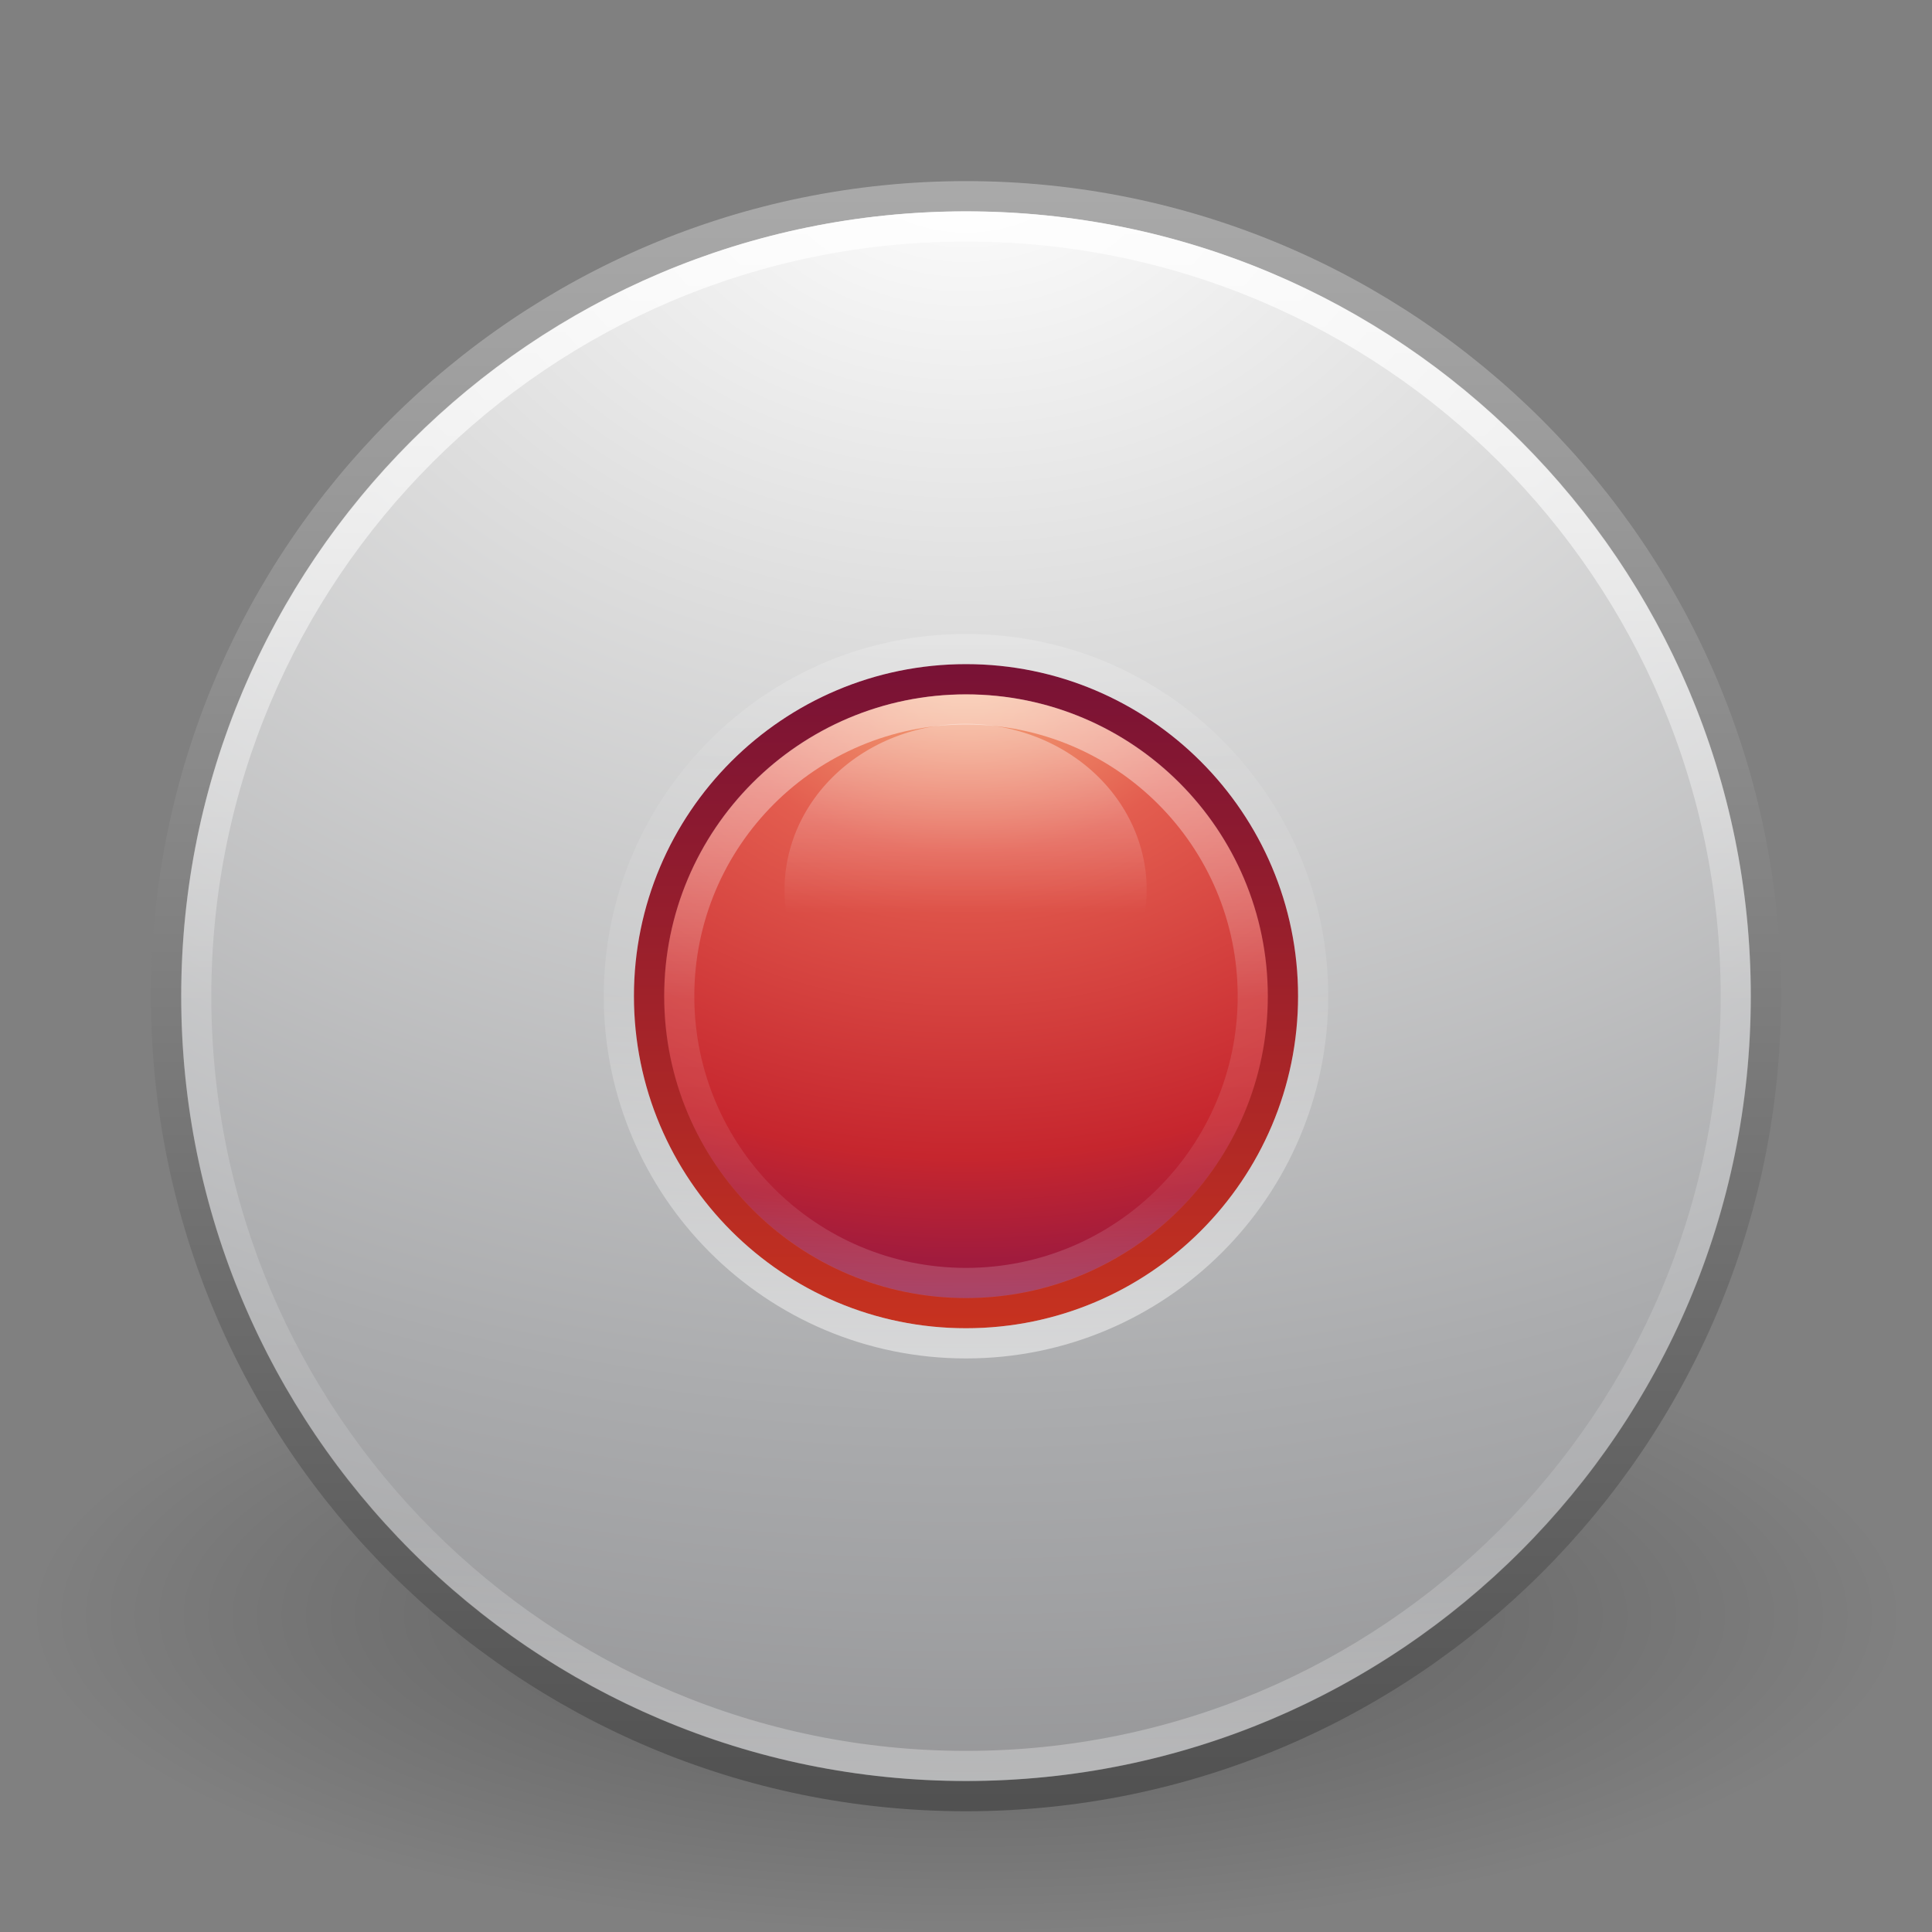 <?xml version="1.0" encoding="UTF-8" standalone="no"?>
<!-- Created with Inkscape (http://www.inkscape.org/) -->

<svg
   xmlns:dc="http://purl.org/dc/elements/1.1/"
   xmlns:cc="http://creativecommons.org/ns#"
   xmlns:rdf="http://www.w3.org/1999/02/22-rdf-syntax-ns#"
   xmlns:svg="http://www.w3.org/2000/svg"
   xmlns="http://www.w3.org/2000/svg"
   xmlns:xlink="http://www.w3.org/1999/xlink"
   xmlns:sodipodi="http://sodipodi.sourceforge.net/DTD/sodipodi-0.dtd"
   xmlns:inkscape="http://www.inkscape.org/namespaces/inkscape"
   width="64px"
   height="64px"
   id="svg3047"
   version="1.1"
   inkscape:version="0.48.0 r9654"
   sodipodi:docname="media-record.svg">
  <rect width="100%" height="100%" fill="#808080" stroke="none"/>
  <defs
     id="defs3049">
    <linearGradient
       y2="44.341"
       x2="71.204"
       y1="6.238"
       x1="71.204"
       gradientTransform="matrix(1.378,0,0,1.378,-66.876,-1.952)"
       gradientUnits="userSpaceOnUse"
       id="linearGradient3288"
       xlink:href="#linearGradient4011"
       inkscape:collect="always" />
    <linearGradient
       id="linearGradient4011">
      <stop
         id="stop4013"
         style="stop-color:#ffffff;stop-opacity:1;"
         offset="0" />
      <stop
         offset="0.508"
         style="stop-color:#ffffff;stop-opacity:0.235;"
         id="stop4015" />
      <stop
         id="stop4017"
         style="stop-color:#ffffff;stop-opacity:0.157;"
         offset="0.835" />
      <stop
         id="stop4019"
         style="stop-color:#ffffff;stop-opacity:0.392;"
         offset="1" />
    </linearGradient>
    <linearGradient
       id="linearGradient8838-1">
      <stop
         id="stop8840-3"
         style="stop-color:#000000;stop-opacity:1"
         offset="0" />
      <stop
         id="stop8842-2"
         style="stop-color:#000000;stop-opacity:0"
         offset="1" />
    </linearGradient>
    <radialGradient
       r="10.625"
       fy="4.625"
       fx="62.625"
       cy="4.625"
       cx="62.625"
       gradientTransform="matrix(2.918,0,0,0.988,-150.718,48.929)"
       gradientUnits="userSpaceOnUse"
       id="radialGradient3045"
       xlink:href="#linearGradient8838-1"
       inkscape:collect="always" />
    <linearGradient
       x1="18.379"
       y1="44.98"
       gradientTransform="matrix(0.958,0,0,0.958,0.997,1.998)"
       x2="18.379"
       gradientUnits="userSpaceOnUse"
       y2="3.082"
       id="linearGradient3094">
      <stop
         offset="0"
         style="stop-color:#505050;"
         id="stop2492-8" />
      <stop
         offset="1"
         style="stop-color:#aaaaaa;"
         id="stop2494-4" />
    </linearGradient>
    <radialGradient
       r="20.397"
       gradientTransform="matrix(0,2.287,-3.019,0,36.047,-50.629)"
       cx="23.896"
       cy="3.99"
       gradientUnits="userSpaceOnUse"
       id="radialGradient3092">
      <stop
         offset="0"
         style="stop-color:#ffffff;"
         id="stop3244-3" />
      <stop
         offset="0.262"
         style="stop-color:#dddddd;"
         id="stop3246-1" />
      <stop
         offset="0.661"
         style="stop-color:#abacae;"
         id="stop3248-9" />
      <stop
         offset="1"
         style="stop-color:#89898b;"
         id="stop3250-4" />
    </radialGradient>
    <linearGradient
       x1="7.078"
       y1="3.082"
       gradientTransform="matrix(0.369,0,0,0.369,15.154,16.154)"
       x2="7.078"
       gradientUnits="userSpaceOnUse"
       y2="45.369"
       id="linearGradient3086">
      <stop
         offset="0"
         style="stop-color:#791235;"
         id="stop2492-0" />
      <stop
         offset="1"
         style="stop-color:#c7321f;"
         id="stop2494-6" />
    </linearGradient>
    <radialGradient
       r="20.397"
       gradientTransform="matrix(0,0.88,-1.161,0,28.633,-4.084)"
       cx="23.896"
       cy="3.99"
       gradientUnits="userSpaceOnUse"
       id="radialGradient3084">
      <stop
         offset="0"
         style="stop-color:#f8b17e;"
         id="stop3244-4" />
      <stop
         offset="0.262"
         style="stop-color:#e35d4f;"
         id="stop3246-5" />
      <stop
         offset="0.661"
         style="stop-color:#c6262e;"
         id="stop3248-0" />
      <stop
         offset="1"
         style="stop-color:#690b54;"
         id="stop3250-3" />
    </radialGradient>
    <linearGradient
       x1="71.204"
       y1="6.238"
       gradientTransform="matrix(0.459,0,0,-0.459,-8.959,36.651)"
       x2="71.204"
       gradientUnits="userSpaceOnUse"
       y2="44.341"
       id="linearGradient3081">
      <stop
         offset="0"
         style="stop-color:#ffffff;"
         id="stop4013-2" />
      <stop
         offset="0.508"
         style="stop-color:#ffffff;stop-opacity:0.235;"
         id="stop4015-4" />
      <stop
         offset="0.835"
         style="stop-color:#ffffff;stop-opacity:0.157;"
         id="stop4017-9" />
      <stop
         offset="1"
         style="stop-color:#ffffff;stop-opacity:0.392;"
         id="stop4019-0" />
    </linearGradient>
    <linearGradient
       inkscape:collect="always"
       xlink:href="#linearGradient3081"
       id="linearGradient3099"
       gradientUnits="userSpaceOnUse"
       gradientTransform="matrix(0.622,0,0,-0.622,-12.592,48.763)"
       x1="71.204"
       y1="6.238"
       x2="71.204"
       y2="44.341" />
    <radialGradient
       inkscape:collect="always"
       xlink:href="#radialGradient3084"
       id="radialGradient3102"
       gradientUnits="userSpaceOnUse"
       gradientTransform="matrix(0,1.232,-1.626,0,38.486,-7.72)"
       cx="23.896"
       cy="3.99"
       r="20.397" />
    <linearGradient
       inkscape:collect="always"
       xlink:href="#linearGradient3086"
       id="linearGradient3104"
       gradientUnits="userSpaceOnUse"
       gradientTransform="matrix(0.516,0,0,0.516,19.615,20.615)"
       x1="7.078"
       y1="3.082"
       x2="7.078"
       y2="45.369" />
    <radialGradient
       inkscape:collect="always"
       xlink:href="#radialGradient3092"
       id="radialGradient3107"
       gradientUnits="userSpaceOnUse"
       gradientTransform="matrix(0,3.109,-4.103,0,48.372,-69.782)"
       cx="23.896"
       cy="3.99"
       r="20.397" />
    <linearGradient
       inkscape:collect="always"
       xlink:href="#linearGradient3094"
       id="linearGradient3109"
       gradientUnits="userSpaceOnUse"
       gradientTransform="matrix(1.303,0,0,1.303,0.739,1.74)"
       x1="18.379"
       y1="44.98"
       x2="18.379"
       y2="3.082" />
    <linearGradient
       x1="71.204"
       y1="6.238"
       gradientTransform="matrix(0.351,0,0,0.351,-1.204,16.091)"
       x2="71.204"
       gradientUnits="userSpaceOnUse"
       y2="44.341"
       id="linearGradient3089-6">
      <stop
         offset="0"
         style="stop-color:#ffffff;"
         id="stop4013-3-3" />
      <stop
         offset="0.508"
         style="stop-color:#ffffff;stop-opacity:0.235;"
         id="stop4015-6-2" />
      <stop
         offset="0.835"
         style="stop-color:#ffffff;stop-opacity:0.157;"
         id="stop4017-1-0" />
      <stop
         offset="1"
         style="stop-color:#ffffff;stop-opacity:0.392;"
         id="stop4019-2-6" />
    </linearGradient>
    <linearGradient
       id="linearGradient3990"
       inkscape:collect="always">
      <stop
         id="stop3992"
         offset="0"
         style="stop-color:#ffffff;stop-opacity:1;" />
      <stop
         id="stop3994"
         offset="1"
         style="stop-color:#ffffff;stop-opacity:0;" />
    </linearGradient>
    <linearGradient
       inkscape:collect="always"
       xlink:href="#linearGradient3089-6"
       id="linearGradient3155"
       gradientUnits="userSpaceOnUse"
       gradientTransform="matrix(0.514,0,0,0.514,-4.837,19.979)"
       x1="71.204"
       y1="6.238"
       x2="71.204"
       y2="44.341" />
    <linearGradient
       inkscape:collect="always"
       xlink:href="#linearGradient3990"
       id="linearGradient3173"
       gradientUnits="userSpaceOnUse"
       x1="68.313"
       y1="52.925"
       x2="68.313"
       y2="65.922" />
  </defs>
  <sodipodi:namedview
     id="base"
     pagecolor="#ffffff"
     bordercolor="#666666"
     borderopacity="1.0"
     inkscape:pageopacity="0.0"
     inkscape:pageshadow="2"
     inkscape:zoom="8.578125"
     inkscape:cx="14.397086"
     inkscape:cy="32"
     inkscape:current-layer="layer1"
     showgrid="true"
     inkscape:document-units="px"
     inkscape:grid-bbox="true"
     inkscape:window-width="1280"
     inkscape:window-height="753"
     inkscape:window-x="0"
     inkscape:window-y="24"
     inkscape:window-maximized="1" />
  <g
     id="layer1"
     inkscape:label="Layer 1"
     inkscape:groupmode="layer">
    <path
       inkscape:connector-curvature="0"
       style="opacity:0.3;fill:url(#radialGradient3045);fill-opacity:1;fill-rule:evenodd;stroke:none;stroke-width:1;marker:none;visibility:visible;display:inline;overflow:visible"
       id="path8836-1"
       d="m 63,53.5 c 0,5.799 -13.879,10.5 -31,10.5 -17.121,0 -31,-4.701 -31,-10.5 0,-5.799 13.879,-10.5 31,-10.5 17.121,0 31,4.701 31,10.5 l 0,0 z" />
    <path
       inkscape:connector-curvature="0"
       id="path2555-1"
       d="M 32,6.502 C 17.38,6.502 5.502,18.379 5.502,33 c 0,14.621 11.877,26.498 26.498,26.498 14.621,0 26.498,-11.877 26.498,-26.498 0,-14.621 -11.877,-26.498 -26.498,-26.498 z"
       style="fill:url(#radialGradient3107);stroke:url(#linearGradient3109);stroke-width:1.004;stroke-linecap:round;stroke-linejoin:round;stroke-miterlimit:4;stroke-dasharray:none;stroke-dashoffset:0" />
    <path
       inkscape:connector-curvature="0"
       id="path2555-3"
       d="m 32,22.502 c -5.792,0 -10.498,4.706 -10.498,10.498 0,5.792 4.706,10.498 10.498,10.498 5.792,0 10.498,-4.706 10.498,-10.498 0,-5.792 -4.706,-10.498 -10.498,-10.498 z"
       style="fill:url(#radialGradient3102);stroke:url(#linearGradient3104);stroke-width:1.004;stroke-linecap:round;stroke-linejoin:round;stroke-miterlimit:4;stroke-dasharray:none;stroke-dashoffset:0" />
    <path
       inkscape:connector-curvature="0"
       id="path8655-6-1"
       d="m 43.5,33 c 0,-6.352 -5.149,-11.5 -11.5,-11.5 -6.351,0 -11.5,5.149 -11.5,11.5 0,6.351 5.149,11.5 11.5,11.5 6.351,0 11.5,-5.148 11.5,-11.5 z"
       style="opacity:0.5;color:#000000;fill:none;stroke:url(#linearGradient3099);stroke-width:1;stroke-linecap:round;stroke-linejoin:round;stroke-miterlimit:4;stroke-dasharray:none;stroke-dashoffset:0;enable-background:accumulate" />
    <path
       inkscape:connector-curvature="0"
       style="opacity:0.8;color:#000000;fill:none;stroke:url(#linearGradient3288);stroke-width:1;stroke-linecap:round;stroke-linejoin:round;stroke-miterlimit:4;stroke-opacity:1;stroke-dasharray:none;stroke-dashoffset:0;marker:none;visibility:visible;display:inline;overflow:visible;enable-background:accumulate"
       id="path8655-6"
       d="M 57.5,32.999 C 57.5,47.083 46.082,58.5 32,58.5 17.917,58.5 6.5,47.083 6.5,32.999 6.5,18.916 17.917,7.5 32,7.5 c 14.082,0 25.5,11.416 25.5,25.499 l 0,0 z" />
    <path
       inkscape:connector-curvature="0"
       id="path8655-6-8-2"
       d="m 41.5,33 c 0,5.246 -4.254,9.5 -9.5,9.5 -5.247,0 -9.5,-4.254 -9.5,-9.5 0,-5.247 4.253,-9.5 9.5,-9.5 5.246,0 9.5,4.253 9.5,9.5 z"
       style="opacity:0.5;color:#000000;fill:none;stroke:url(#linearGradient3155);stroke-width:1;stroke-linecap:round;stroke-linejoin:round;stroke-miterlimit:4;stroke-dasharray:none;stroke-dashoffset:0;enable-background:accumulate" />
    <path
       sodipodi:type="arc"
       style="opacity:0.4;color:#000000;fill:url(#linearGradient3173);fill-opacity:1;stroke:none;stroke-width:1;marker:none;visibility:visible;display:inline;overflow:visible;enable-background:accumulate"
       id="path3220"
       sodipodi:cx="66.914391"
       sodipodi:cy="64.349724"
       sodipodi:rx="11.424408"
       sodipodi:ry="11.424408"
       d="m 78.339,64.35 a 11.424,11.424 0 1 1 -22.849,0 11.424,11.424 0 1 1 22.849,0 z"
       transform="matrix(0.525,0,0,0.481,-3.143,-1.48)" />
  </g>
</svg>
